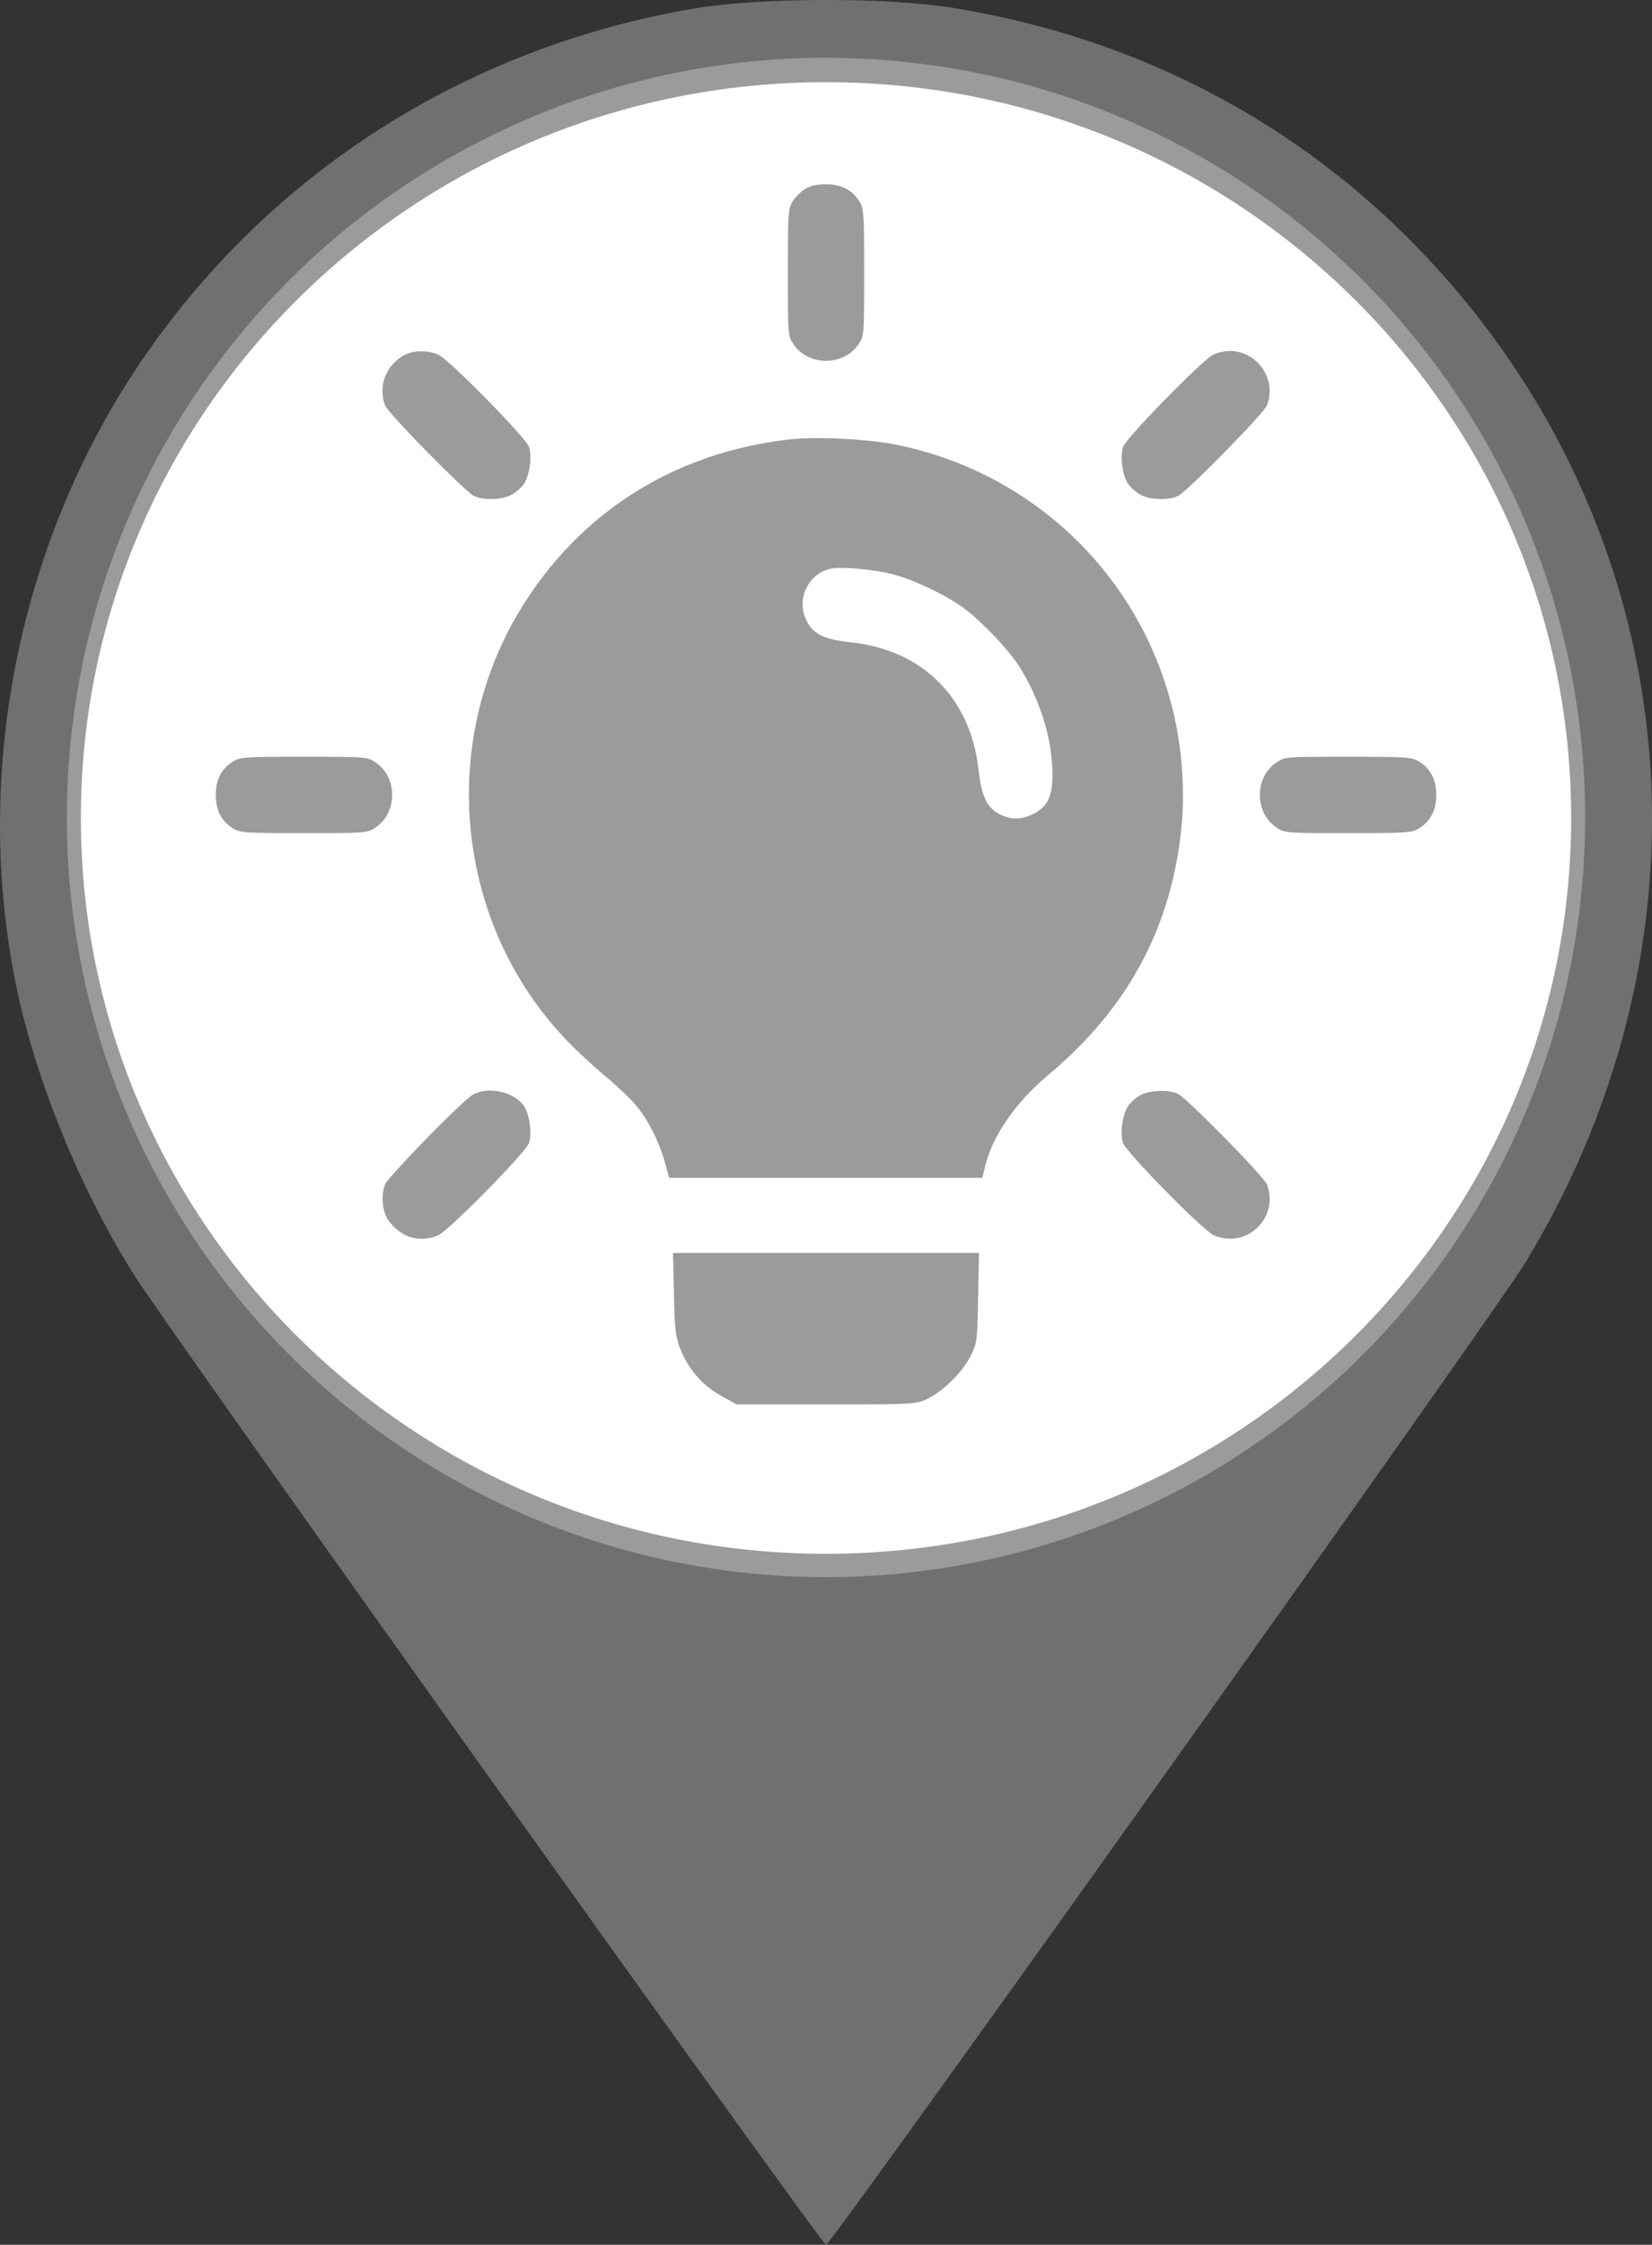 <?xml version="1.0" encoding="UTF-8" standalone="no"?>
<svg
   xmlns:dc="http://purl.org/dc/elements/1.1/"
   xmlns:cc="http://creativecommons.org/ns#"
   xmlns:rdf="http://www.w3.org/1999/02/22-rdf-syntax-ns#"
   xmlns:svg="http://www.w3.org/2000/svg"
   xmlns="http://www.w3.org/2000/svg"
   xmlns:sodipodi="http://sodipodi.sourceforge.net/DTD/sodipodi-0.dtd"
   xmlns:inkscape="http://www.inkscape.org/namespaces/inkscape"
   version="1.0"
   width="377.01pt"
   height="511.926pt"
   viewBox="0 0 377.01 511.926"
   preserveAspectRatio="xMidYMid meet"
   id="svg10"
   sodipodi:docname="lamp_gray.svg"
   inkscape:version="0.92.5 (2060ec1f9f, 2020-04-08)">
  <rect x="0" y="0" width="377.01" height="511.926" fill="#333333" stroke="none"/>
  <defs
     id="defs14" />
  <sodipodi:namedview
     pagecolor="#ffffff"
     bordercolor="#666666"
     borderopacity="1"
     objecttolerance="10"
     gridtolerance="10"
     guidetolerance="10"
     inkscape:pageopacity="0"
     inkscape:pageshadow="2"
     inkscape:window-width="2560"
     inkscape:window-height="1411"
     id="namedview12"
     showgrid="false"
     inkscape:zoom="0.70710678"
     inkscape:cx="-638.61615"
     inkscape:cy="674.93835"
     inkscape:window-x="1920"
     inkscape:window-y="0"
     inkscape:window-maximized="1"
     inkscape:current-layer="g8-2"
     fit-margin-top="0"
     fit-margin-left="0"
     fit-margin-right="0"
     fit-margin-bottom="0" />
  <g
     transform="matrix(0.1,0,0,-0.1,226.815,1427.614)"
     id="g8"
     style="fill:#000000;stroke:none">
    <g
       id="g8-2"
       transform="translate(602.119,7046.177)"
       style="fill:#000000;stroke:none">
      <g
         style="fill:#808080;stroke:none"
         transform="matrix(0.49,0,0,0.478,3841.175,2135.099)"
         id="g822" />
      <circle
         style="fill:#ffffff;fill-opacity:1;stroke:none;stroke-width:17.861"
         id="path819"
         cx="-985.22"
         cy="-5365.713"
         r="1732.5"
         transform="scale(1,-1)">
         /&gt;
      </circle>
      <g
         id="g835"
         transform="matrix(0.544,0,0,0.544,-2377.828,4024.43)"
         style="fill:#808080;fill-opacity:0.788;stroke:none">
        <path
           id="path833"
           style="fill:#808080;fill-opacity:0.788"
           d="m 1922,468 c 3,-152 7,-180 27,-231 33,-84 94,-154 171,-196 l 65,-36 h 375 c 365,0 376,1 423,22 66,31 152,115 184,182 27,54 28,62 31,244 l 4,187 h -642 -642 z m 1960,835 c -18,-9 -42,-29 -54,-46 -23,-32 -35,-109 -23,-154 8,-35 337,-370 382,-389 137,-59 275,73 223,213 -12,32 -331,357 -372,379 -36,19 -115,17 -156,-3 z m -2807,-2 C 1027,1271 722,958 710,927 693,879 698,816 723,779 c 49,-73 132,-99 210,-65 45,19 374,354 382,389 12,45 0,122 -23,154 -43,61 -155,83 -217,44 z m 3374,1395 c -44,-30 -69,-80 -69,-136 0,-56 25,-106 69,-136 36,-24 36,-24 301,-24 247,0 267,1 298,20 48,30 72,75 72,140 0,65 -24,110 -72,140 -31,19 -51,20 -298,20 -265,0 -265,0 -301,-24 z M 72,2700 C 24,2670 0,2625 0,2560 c 0,-65 24,-110 72,-140 31,-19 51,-20 298,-20 265,0 265,0 301,24 92,63 92,209 0,272 -36,24 -36,24 -301,24 -247,0 -267,-1 -298,-20 z M 2404,4050 C 1940,3997 1554,3762 1304,3379 924,2799 998,2018 1480,1523 c 39,-40 108,-104 154,-142 46,-38 102,-91 124,-117 51,-57 103,-158 126,-245 l 18,-64 h 657 657 l 12,50 c 30,125 128,267 262,379 338,282 522,625 562,1049 14,153 1,329 -37,482 -138,570 -594,1003 -1170,1115 -121,23 -333,33 -441,20 z m 436,-565 c 87,-22 217,-84 294,-139 78,-56 200,-185 244,-259 85,-141 132,-300 132,-443 0,-91 -21,-134 -81,-164 -47,-24 -90,-25 -136,-3 -57,27 -80,74 -93,187 -33,303 -235,505 -538,536 -111,12 -158,35 -185,93 -43,90 9,196 105,216 44,9 182,-4 258,-24 z m 1345,921 c -44,-20 -372,-355 -380,-389 -12,-45 0,-122 23,-154 12,-17 37,-38 56,-47 42,-20 118,-21 154,-2 41,22 360,347 372,379 52,141 -89,274 -225,213 z m -3406,-9 c -70,-47 -97,-127 -69,-204 12,-32 331,-357 372,-379 36,-19 112,-18 154,2 19,9 44,30 56,47 23,32 35,109 23,154 -8,35 -337,370 -382,389 -50,21 -115,18 -154,-9 z m 1693,703 c -18,-11 -41,-34 -52,-52 -19,-31 -20,-51 -20,-298 0,-265 0,-265 24,-301 30,-44 80,-69 136,-69 56,0 106,25 136,69 24,36 24,36 24,301 0,247 -1,267 -20,298 -30,48 -75,72 -140,72 -37,0 -66,-6 -88,-20 z m 77.081,792.648 c -201.75,-0.455 -402.571,-12.404 -540.442,-35.383 C 1111.561,5704.689 328.459,5234.094 -211.994,4519.005 -798.403,3745.091 -1031.866,2717.501 -838.847,1767.113 -757.963,1370.045 -568.628,904.944 -340.682,544.642 -200.973,322.211 2541.738,-3517.937 2560.121,-3517.937 c 22.059,0 2816.233,3921.037 2937.56,4123.247 838.253,1387.898 665.447,3069.925 -432.004,4224.361 -525.747,551.482 -1202.208,904.423 -1970.608,1029.424 -141.547,22.979 -344.238,34.013 -545.989,33.552 z m 10.933,-344.649 c 1726.436,0 3125.981,-1381.048 3125.974,-3084.64 0,-1703.581 -1399.549,-3084.605 -3125.974,-3084.613 -1726.435,0 -3125.993,1381.021 -3126.001,3084.613 0,1703.603 1399.555,3084.647 3126.001,3084.64 z" />
      </g>
    </g>
  </g>
</svg>

